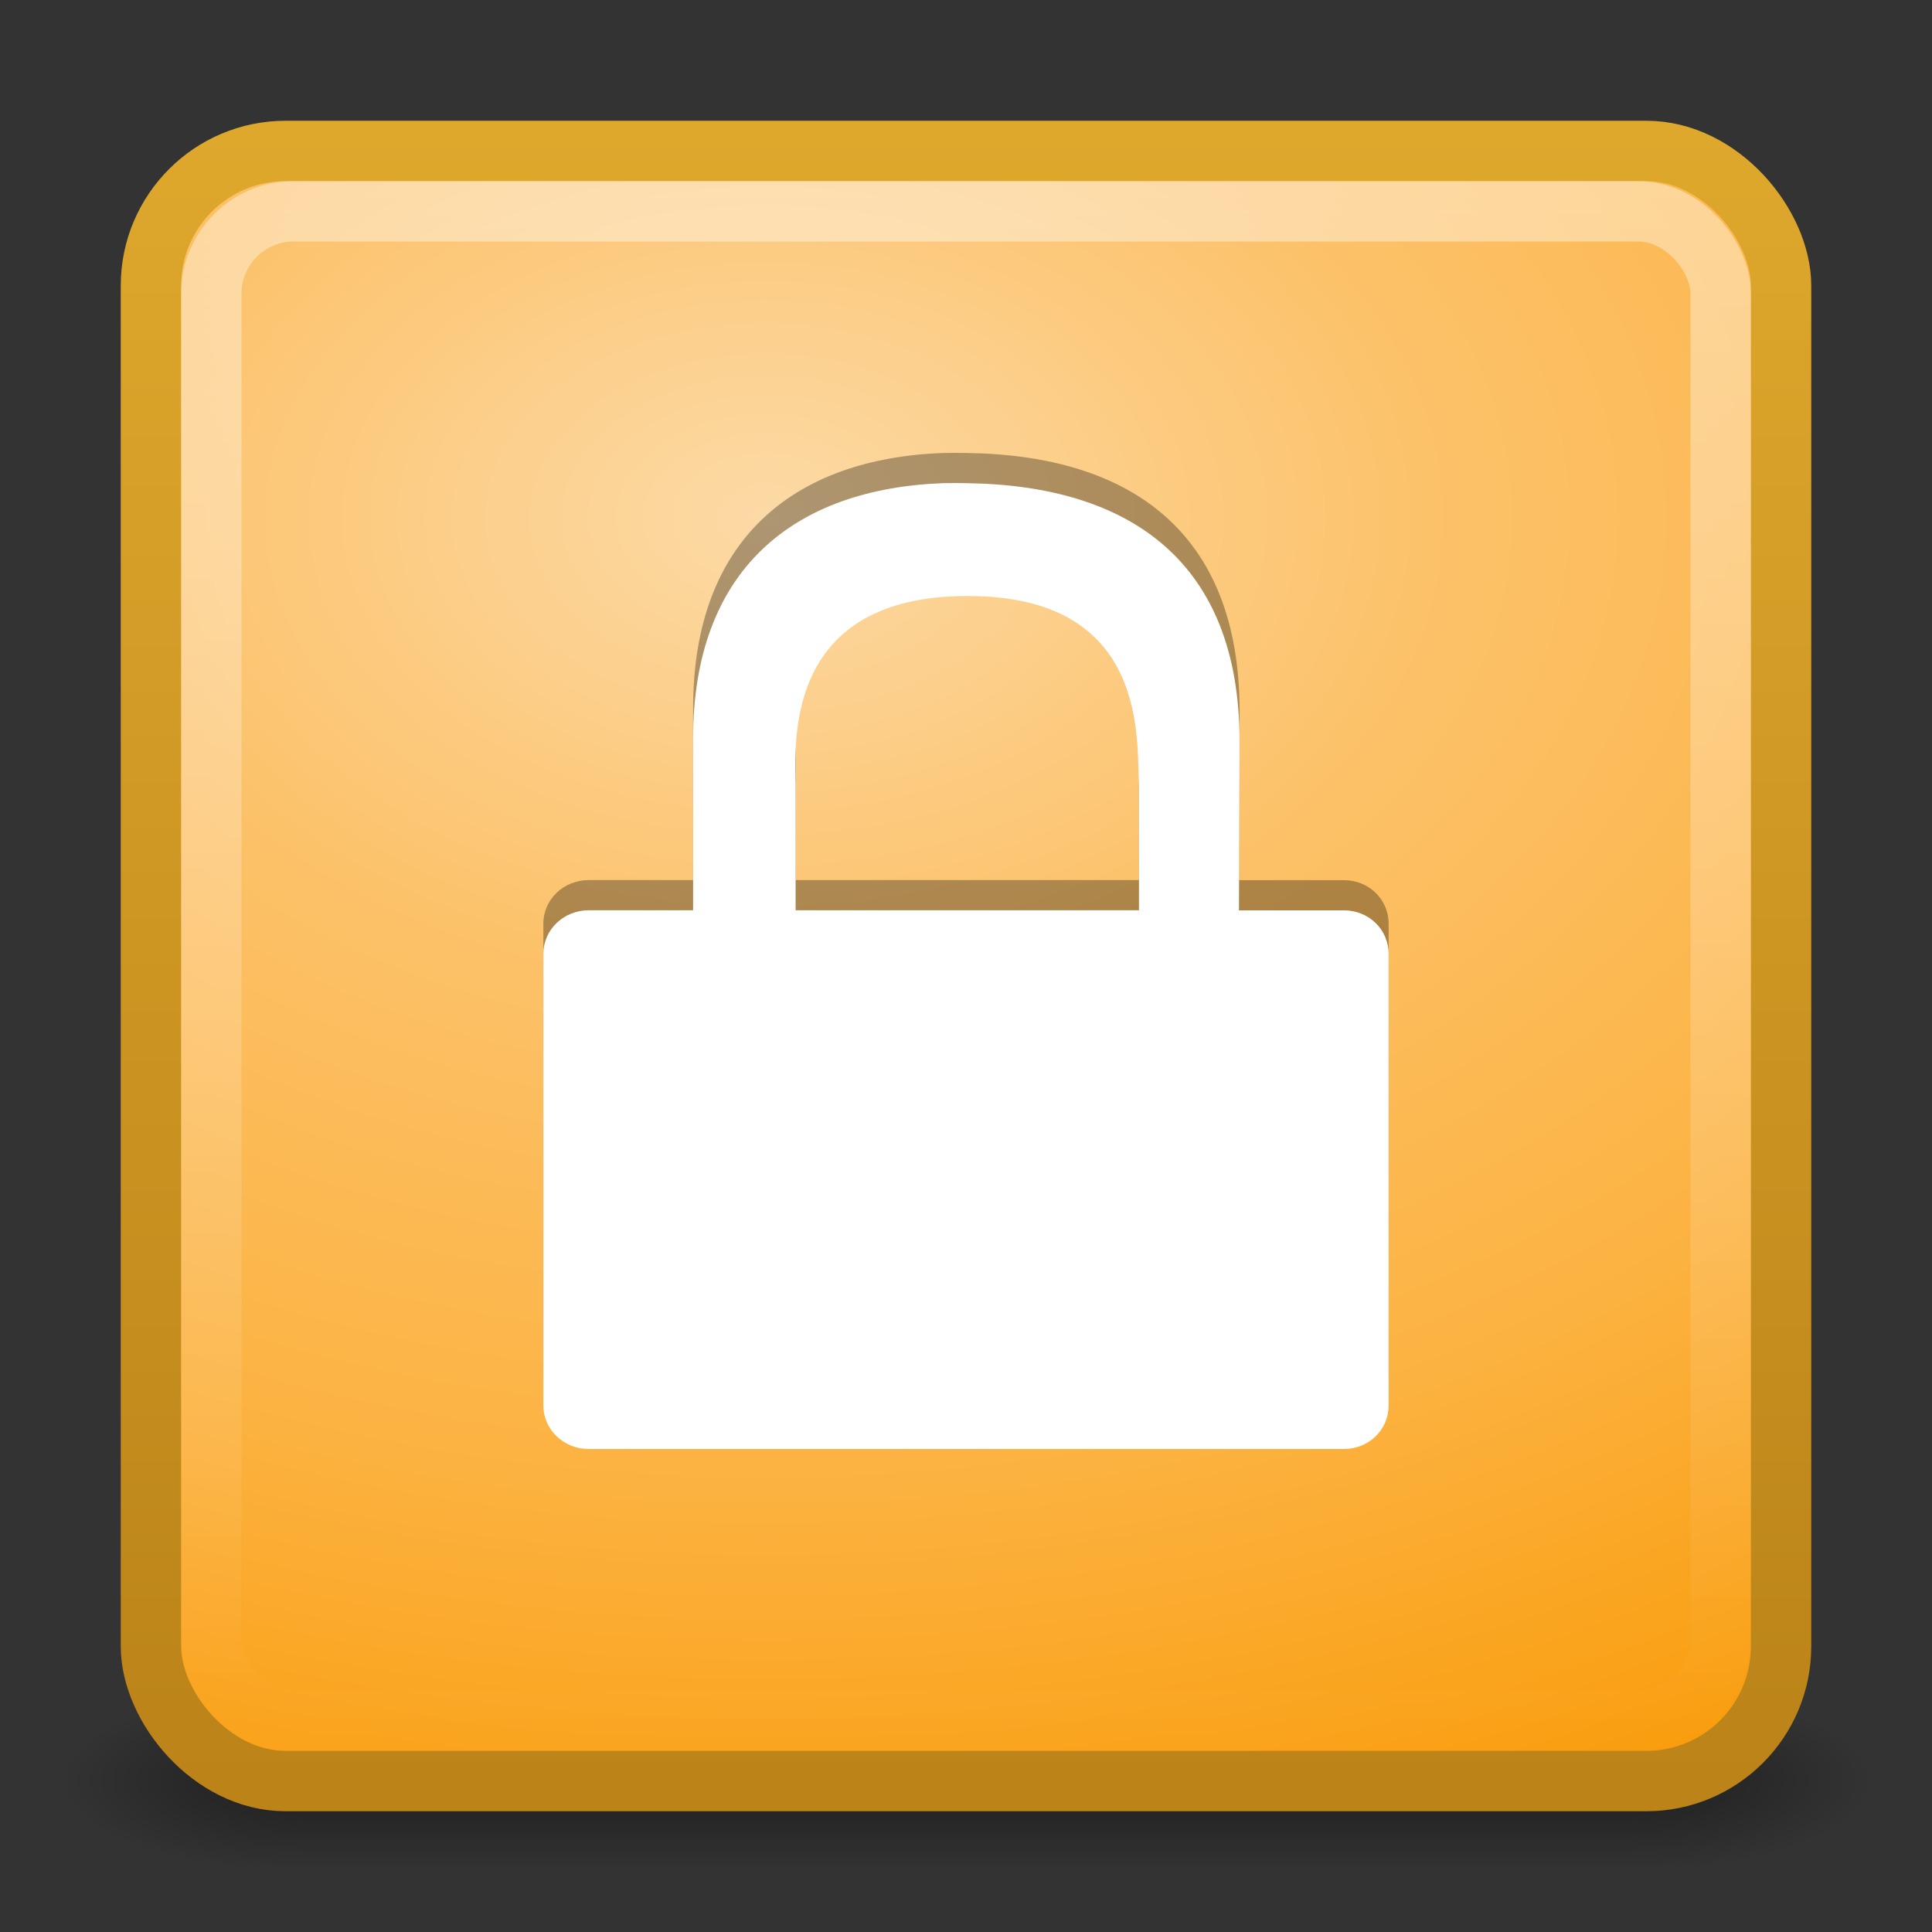 <?xml version="1.0" encoding="UTF-8" standalone="no"?>
<!-- Created with Inkscape (http://www.inkscape.org/) -->

<svg
   xmlns:dc="http://purl.org/dc/elements/1.1/"
   xmlns:cc="http://creativecommons.org/ns#"
   xmlns:rdf="http://www.w3.org/1999/02/22-rdf-syntax-ns#"
   xmlns:svg="http://www.w3.org/2000/svg"
   xmlns="http://www.w3.org/2000/svg"
   xmlns:xlink="http://www.w3.org/1999/xlink"
   xmlns:sodipodi="http://sodipodi.sourceforge.net/DTD/sodipodi-0.dtd"
   xmlns:inkscape="http://www.inkscape.org/namespaces/inkscape"
   version="1.0"
   width="32"
   height="32"
   id="svg3334"
   inkscape:version="0.91 r13725"
   sodipodi:docname="lock.svg">
  <rect width="100%" height="100%" fill="#333333" stroke="none"/>
  <sodipodi:namedview
     pagecolor="#ffffff"
     bordercolor="#666666"
     borderopacity="1"
     objecttolerance="10"
     gridtolerance="10"
     guidetolerance="10"
     inkscape:pageopacity="0"
     inkscape:pageshadow="2"
     inkscape:window-width="1015"
     inkscape:window-height="723"
     id="namedview41"
     showgrid="false"
     inkscape:zoom="3.6875"
     inkscape:cx="37.647735"
     inkscape:cy="9.4623898"
     inkscape:window-x="0"
     inkscape:window-y="23"
     inkscape:window-maximized="0"
     inkscape:current-layer="svg3334" />
  <defs
     id="defs3336">
    <linearGradient
       id="linearGradient3702">
      <stop
         id="stop3704"
         style="stop-color:black;stop-opacity:0"
         offset="0" />
      <stop
         id="stop3710"
         style="stop-color:black;stop-opacity:1"
         offset="0.5" />
      <stop
         id="stop3706"
         style="stop-color:black;stop-opacity:0"
         offset="1" />
    </linearGradient>
    <linearGradient
       id="linearGradient3688">
      <stop
         id="stop3690"
         style="stop-color:black;stop-opacity:1"
         offset="0" />
      <stop
         id="stop3692"
         style="stop-color:black;stop-opacity:0"
         offset="1" />
    </linearGradient>
    <linearGradient
       id="linearGradient2490">
      <stop
         id="stop2492"
         style="stop-color:#bb8318;stop-opacity:1;"
         offset="0" />
      <stop
         id="stop2494"
         style="stop-color:#dea82d;stop-opacity:1;"
         offset="1" />
    </linearGradient>
    <linearGradient
       id="linearGradient3242">
      <stop
         id="stop3244"
         style="stop-color:#fcdaa6;stop-opacity:1"
         offset="0" />
      <stop
         id="stop3246"
         style="stop-color:#fcc168;stop-opacity:1;"
         offset="0.337" />
      <stop
         id="stop3248"
         style="stop-color:#fcb240;stop-opacity:1;"
         offset="0.695" />
      <stop
         id="stop3250"
         style="stop-color:#f99c0b;stop-opacity:1;"
         offset="1" />
    </linearGradient>
    <linearGradient
       id="linearGradient3308-4-6">
      <stop
         id="stop3310-1-4"
         style="stop-color:white;stop-opacity:1"
         offset="0" />
      <stop
         id="stop3312-5-3"
         style="stop-color:white;stop-opacity:0"
         offset="1" />
    </linearGradient>
    <linearGradient
       x1="24"
       y1="5"
       x2="24"
       y2="43"
       id="linearGradient2859"
       xlink:href="#linearGradient3308-4-6"
       gradientUnits="userSpaceOnUse"
       gradientTransform="matrix(0.676,0,0,0.676,-0.216,-0.216)" />
    <radialGradient
       cx="12.011"
       cy="10.424"
       r="20"
       fx="12.011"
       fy="10.424"
       id="radialGradient2862"
       xlink:href="#linearGradient3242"
       gradientUnits="userSpaceOnUse"
       gradientTransform="matrix(3.900596e-8,1.163,-1.678,0,30.177,-5.388)" />
    <linearGradient
       x1="24"
       y1="44"
       x2="24"
       y2="3.899"
       id="linearGradient2864"
       xlink:href="#linearGradient2490"
       gradientUnits="userSpaceOnUse"
       gradientTransform="matrix(0.692,0,0,0.692,-0.615,-0.615)" />
    <radialGradient
       cx="4.993"
       cy="43.5"
       r="2.5"
       fx="4.993"
       fy="43.5"
       id="radialGradient2871"
       xlink:href="#linearGradient3688"
       gradientUnits="userSpaceOnUse"
       gradientTransform="matrix(2.004,0,0,1.4,27.988,-17.4)" />
    <radialGradient
       cx="4.993"
       cy="43.5"
       r="2.5"
       fx="4.993"
       fy="43.5"
       id="radialGradient2874"
       xlink:href="#linearGradient3688"
       gradientUnits="userSpaceOnUse"
       gradientTransform="matrix(2.004,0,0,1.4,-20.012,-104.4)" />
    <linearGradient
       x1="25.058"
       y1="47.028"
       x2="25.058"
       y2="39.999"
       id="linearGradient2876"
       xlink:href="#linearGradient3702"
       gradientUnits="userSpaceOnUse" />
  </defs>
  <g
     transform="matrix(0.75,0,0,0.333,-2,15.333)"
     id="g2036"
     style="display:inline">
    <g
       transform="matrix(1.053,0,0,1.286,-1.263,-13.429)"
       id="g3712"
       style="opacity:0.4">
      <rect
         width="5"
         height="7"
         x="38"
         y="40"
         id="rect2801"
         style="fill:url(#radialGradient2871);fill-opacity:1;stroke:none" />
      <rect
         width="5"
         height="7"
         x="-10"
         y="-47"
         transform="scale(-1,-1)"
         id="rect3696"
         style="fill:url(#radialGradient2874);fill-opacity:1;stroke:none" />
      <rect
         width="28"
         height="7"
         x="10"
         y="40"
         id="rect3700"
         style="fill:url(#linearGradient2876);fill-opacity:1;stroke:none" />
    </g>
  </g>
  <rect
     width="27"
     height="27"
     rx="2.232"
     ry="2.232"
     x="2.5"
     y="2.5"
     id="rect5505"
     style="fill:url(#radialGradient2862);fill-opacity:1;stroke:url(#linearGradient2864);stroke-width:1;stroke-linecap:round;stroke-linejoin:round;stroke-miterlimit:4;stroke-opacity:1;stroke-dasharray:none;stroke-dashoffset:0" />
  <rect
     width="25"
     height="25"
     rx="1.365"
     ry="1.365"
     x="3.5"
     y="3.5"
     id="rect6741"
     style="opacity:0.4;fill:none;stroke:url(#linearGradient2859);stroke-width:1;stroke-linecap:round;stroke-linejoin:round;stroke-miterlimit:4;stroke-opacity:1;stroke-dasharray:none;stroke-dashoffset:0" />
  <path
     inkscape:connector-curvature="0"
     d="m 15.636,7.502 c -2.499,0.088 -4.156,1.44 -4.156,4.229 l 0,2.846 -1.73,0 c -0.413,0 -0.75,0.32 -0.75,0.72 l 0,7.482 c 0,0.4 0.337,0.72 0.75,0.72 l 12.51,0 C 22.673,23.5 23,23.18 23,22.78 l 0,-7.482 c 0,-0.4 -0.327,-0.72 -0.74,-0.72 l -1.739,0 0.01,-2.8 c 0,-2.96 -1.799,-4.239 -4.521,-4.275 -0.127,-0.002 -0.252,-0.004 -0.375,0 z m 0.25,1.87 c 0.046,-0.001 0.098,0 0.146,0 3.02,0 2.789,2.417 2.833,3.137 l 0,2.068 -5.687,0 0,-2.056 c -0.011,-0.714 -0.187,-3.075 2.708,-3.148 z"
     id="path4279"
     style="fill:#000000;fill-opacity:0.314;fill-rule:nonzero;stroke:none;stroke-width:1;marker:none;visibility:visible;display:block;overflow:visible"
     sodipodi:nodetypes="cscssssssssccccccsccccc" />
  <path
     sodipodi:nodetypes="cscssssssssccccccsccccc"
     style="fill:#ffffff;fill-opacity:1;fill-rule:nonzero;stroke:none;stroke-width:1;marker:none;visibility:visible;display:block;overflow:visible"
     id="path2086-6"
     d="m 15.636,8.002 c -2.499,0.088 -4.156,1.44 -4.156,4.229 l 0,2.846 -1.73,0 c -0.413,0 -0.75,0.32 -0.75,0.72 l 0,7.482 C 9,23.68 9.337,24 9.75,24 L 22.26,24 C 22.673,24 23,23.68 23,23.28 l 0,-7.482 c 0,-0.4 -0.327,-0.72 -0.74,-0.72 l -1.739,0 0.01,-2.8 c 0,-2.96 -1.799,-4.239 -4.521,-4.275 -0.127,-0.002 -0.252,-0.004 -0.375,0 z m 0.25,1.87 c 0.046,-0.001 0.098,0 0.146,0 3.02,0 2.789,2.417 2.833,3.137 l 0,2.068 -5.687,0 0,-2.056 c -0.011,-0.714 -0.187,-3.075 2.708,-3.148 z"
     inkscape:connector-curvature="0" />
</svg>
